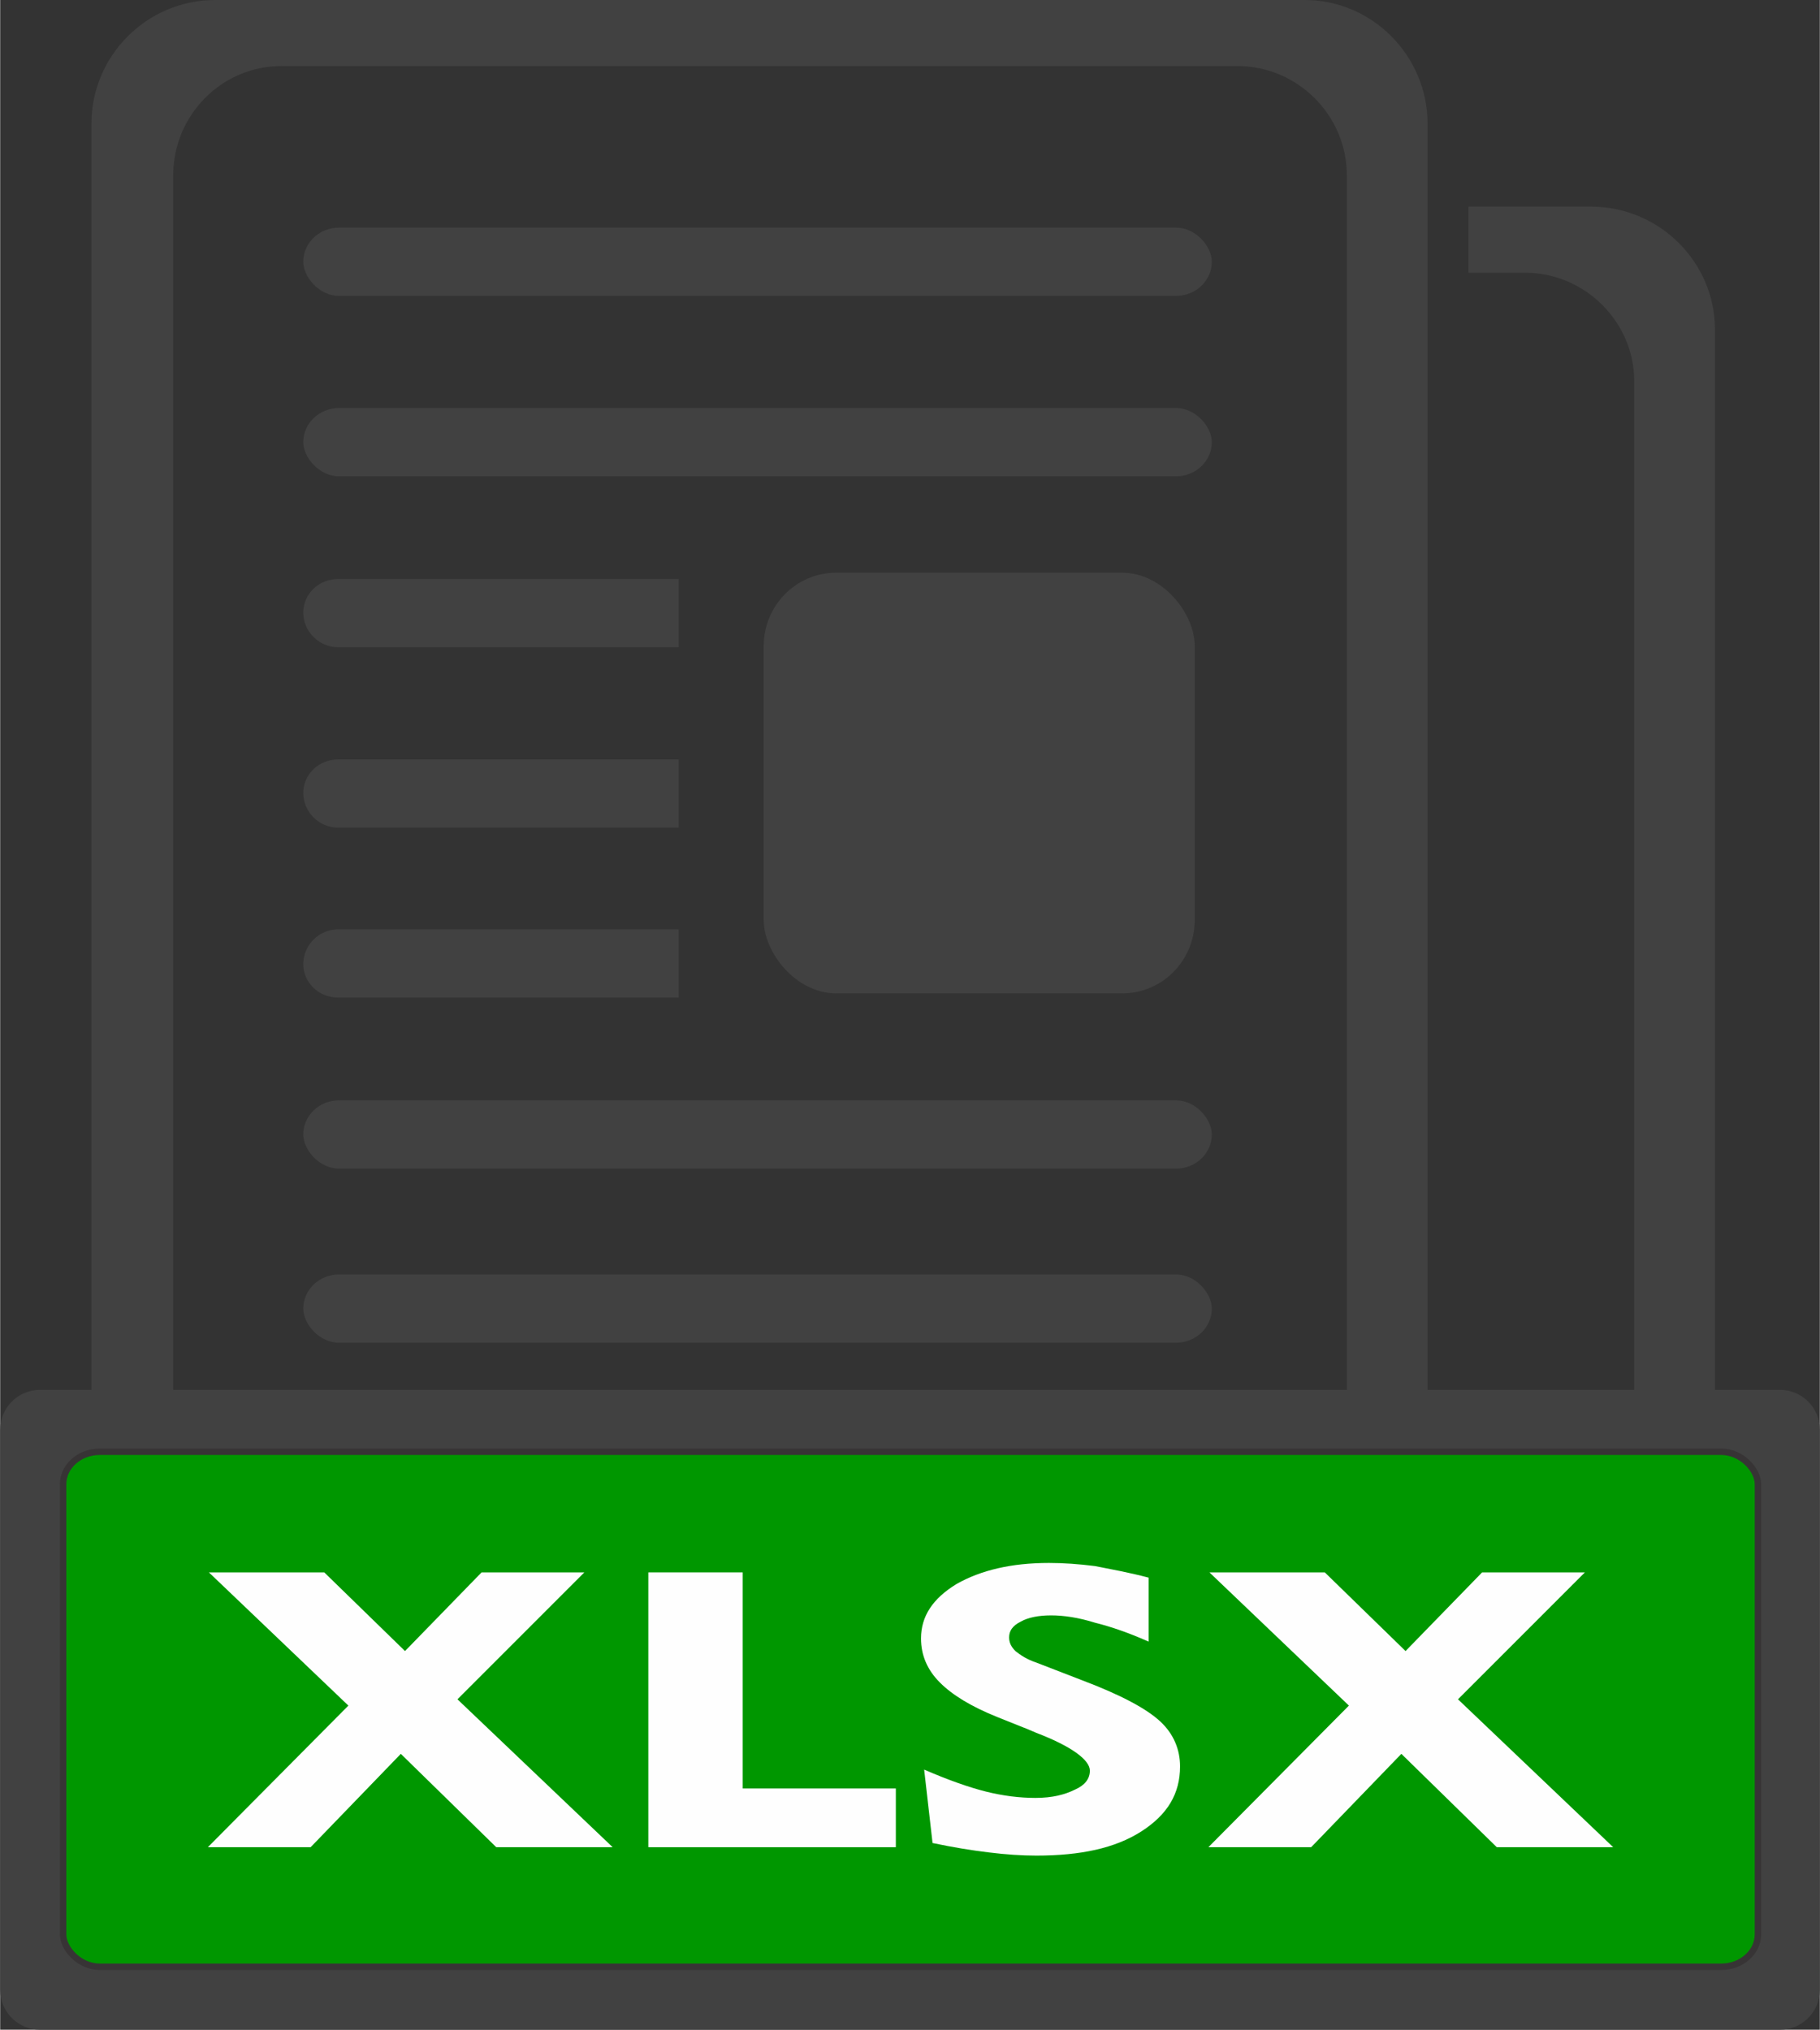 <?xml version="1.0" encoding="UTF-8"?>
<!DOCTYPE svg PUBLIC "-//W3C//DTD SVG 1.1//EN" "http://www.w3.org/Graphics/SVG/1.1/DTD/svg11.dtd">
<!-- Creator: CorelDRAW X7 -->
<svg xmlns="http://www.w3.org/2000/svg" xml:space="preserve" width="56.445mm" height="62.939mm" version="1.1" style="shape-rendering:geometricPrecision; text-rendering:geometricPrecision; image-rendering:optimizeQuality; fill-rule:evenodd; clip-rule:evenodd"
viewBox="0 0 1735 1935"
 xmlns:xlink="http://www.w3.org/1999/xlink">
 <rect x="0" y="0" width="1735" height="1935" fill="#333333" stroke="none"/>
 <defs>
  <style type="text/css">
   <![CDATA[
    .str0 {stroke:#373435;stroke-width:6.148}
    .fil1 {fill:#009700}
    .fil0 {fill:#414141}
    .fil2 {fill:#FEFEFE;fill-rule:nonzero}
   ]]>
  </style>
 </defs>
 <g id="Capa_x0020_1">
  <rect class="fil0" x="289" y="217" width="866.264" height="65.071" rx="34" ry="33"/>
  <rect class="fil0" x="289" y="389" width="866.264" height="65.071" rx="34" ry="33"/>
  <g id="_2787274447632">
   <path class="fil0" d="M322 552l325 0 0 65 -325 0c-18,0 -33,-15 -33,-33l0 0c0,-18 15,-32 33,-32z"/>
   <path class="fil0" d="M322 724l325 0 0 65 -325 0c-18,0 -33,-15 -33,-33l0 0c0,-18 15,-32 33,-32z"/>
   <path class="fil0" d="M322 886l325 0 0 65 -325 0c-18,0 -33,-14 -33,-32l0 0c0,-18 15,-33 33,-33z"/>
  </g>
  <rect class="fil0" x="289" y="1049" width="866.264" height="65.071" rx="34" ry="33"/>
  <rect class="fil0" x="289" y="1215" width="866.264" height="65.071" rx="34" ry="33"/>
  <rect class="fil0" x="728" y="546" width="411" height="401" rx="69" ry="70"/>
  <path class="fil0" d="M38 1325l49 0 0 -1207c0,-65 53,-118 118,-118l1039 0c64,0 117,53 117,118l0 1207 197 0 0 -962c0,-56 -47,-103 -104,-103l-54 0 0 -63 117 0c65,0 118,53 118,117l0 1011 62 0c21,0 38,17 38,38l0 534c0,21 -17,38 -38,38l-1659 0c-21,0 -38,-17 -38,-38l0 -534c0,-21 17,-38 38,-38zm127 0l1119 0 0 -1158c0,-57 -47,-104 -104,-104l-912 0c-57,0 -103,47 -103,104l0 1158zm-75 59l1555 0c17,0 31,14 31,31l0 430c0,16 -14,30 -31,30l-1555 0c-17,0 -30,-14 -30,-30l0 -430c0,-17 13,-31 30,-31z"/>
  <rect class="fil1 str0" x="60" y="1384" width="1616" height="491" rx="35" ry="31"/>
  <polygon class="fil2" points="1152,1761 1286,1626 1153,1499 1263,1499 1340,1574 1413,1499 1511,1499 1390,1620 1538,1761 1427,1761 1336,1672 1250,1761 "/>
  <path class="fil2" d="M881 1687c23,10 43,17 59,21 16,4 32,6 47,6 16,0 28,-3 38,-8 9,-4 14,-10 14,-18 0,-10 -17,-23 -51,-36 -5,-2 -9,-4 -12,-5l-25 -10c-25,-10 -43,-21 -55,-33 -12,-12 -18,-26 -18,-42 0,-21 11,-38 34,-52 23,-13 52,-20 88,-20 14,0 28,1 44,3 15,3 32,6 51,11l0 61c-18,-8 -35,-14 -51,-18 -16,-5 -30,-7 -42,-7 -12,0 -22,2 -29,6 -8,4 -11,9 -11,15 0,5 2,9 6,13 5,4 11,8 20,11l44 17c37,14 61,27 74,39 13,12 19,27 19,43 0,26 -12,46 -37,62 -25,16 -58,23 -100,23 -14,0 -29,-1 -45,-3 -17,-2 -35,-5 -54,-9l-8 -70z"/>
  <polygon class="fil2" points="618,1761 618,1499 708,1499 708,1705 854,1705 854,1761 "/>
  <polygon class="fil2" points="198,1761 332,1626 199,1499 309,1499 386,1574 459,1499 557,1499 436,1620 584,1761 473,1761 382,1672 296,1761 "/>
 </g>
</svg>
